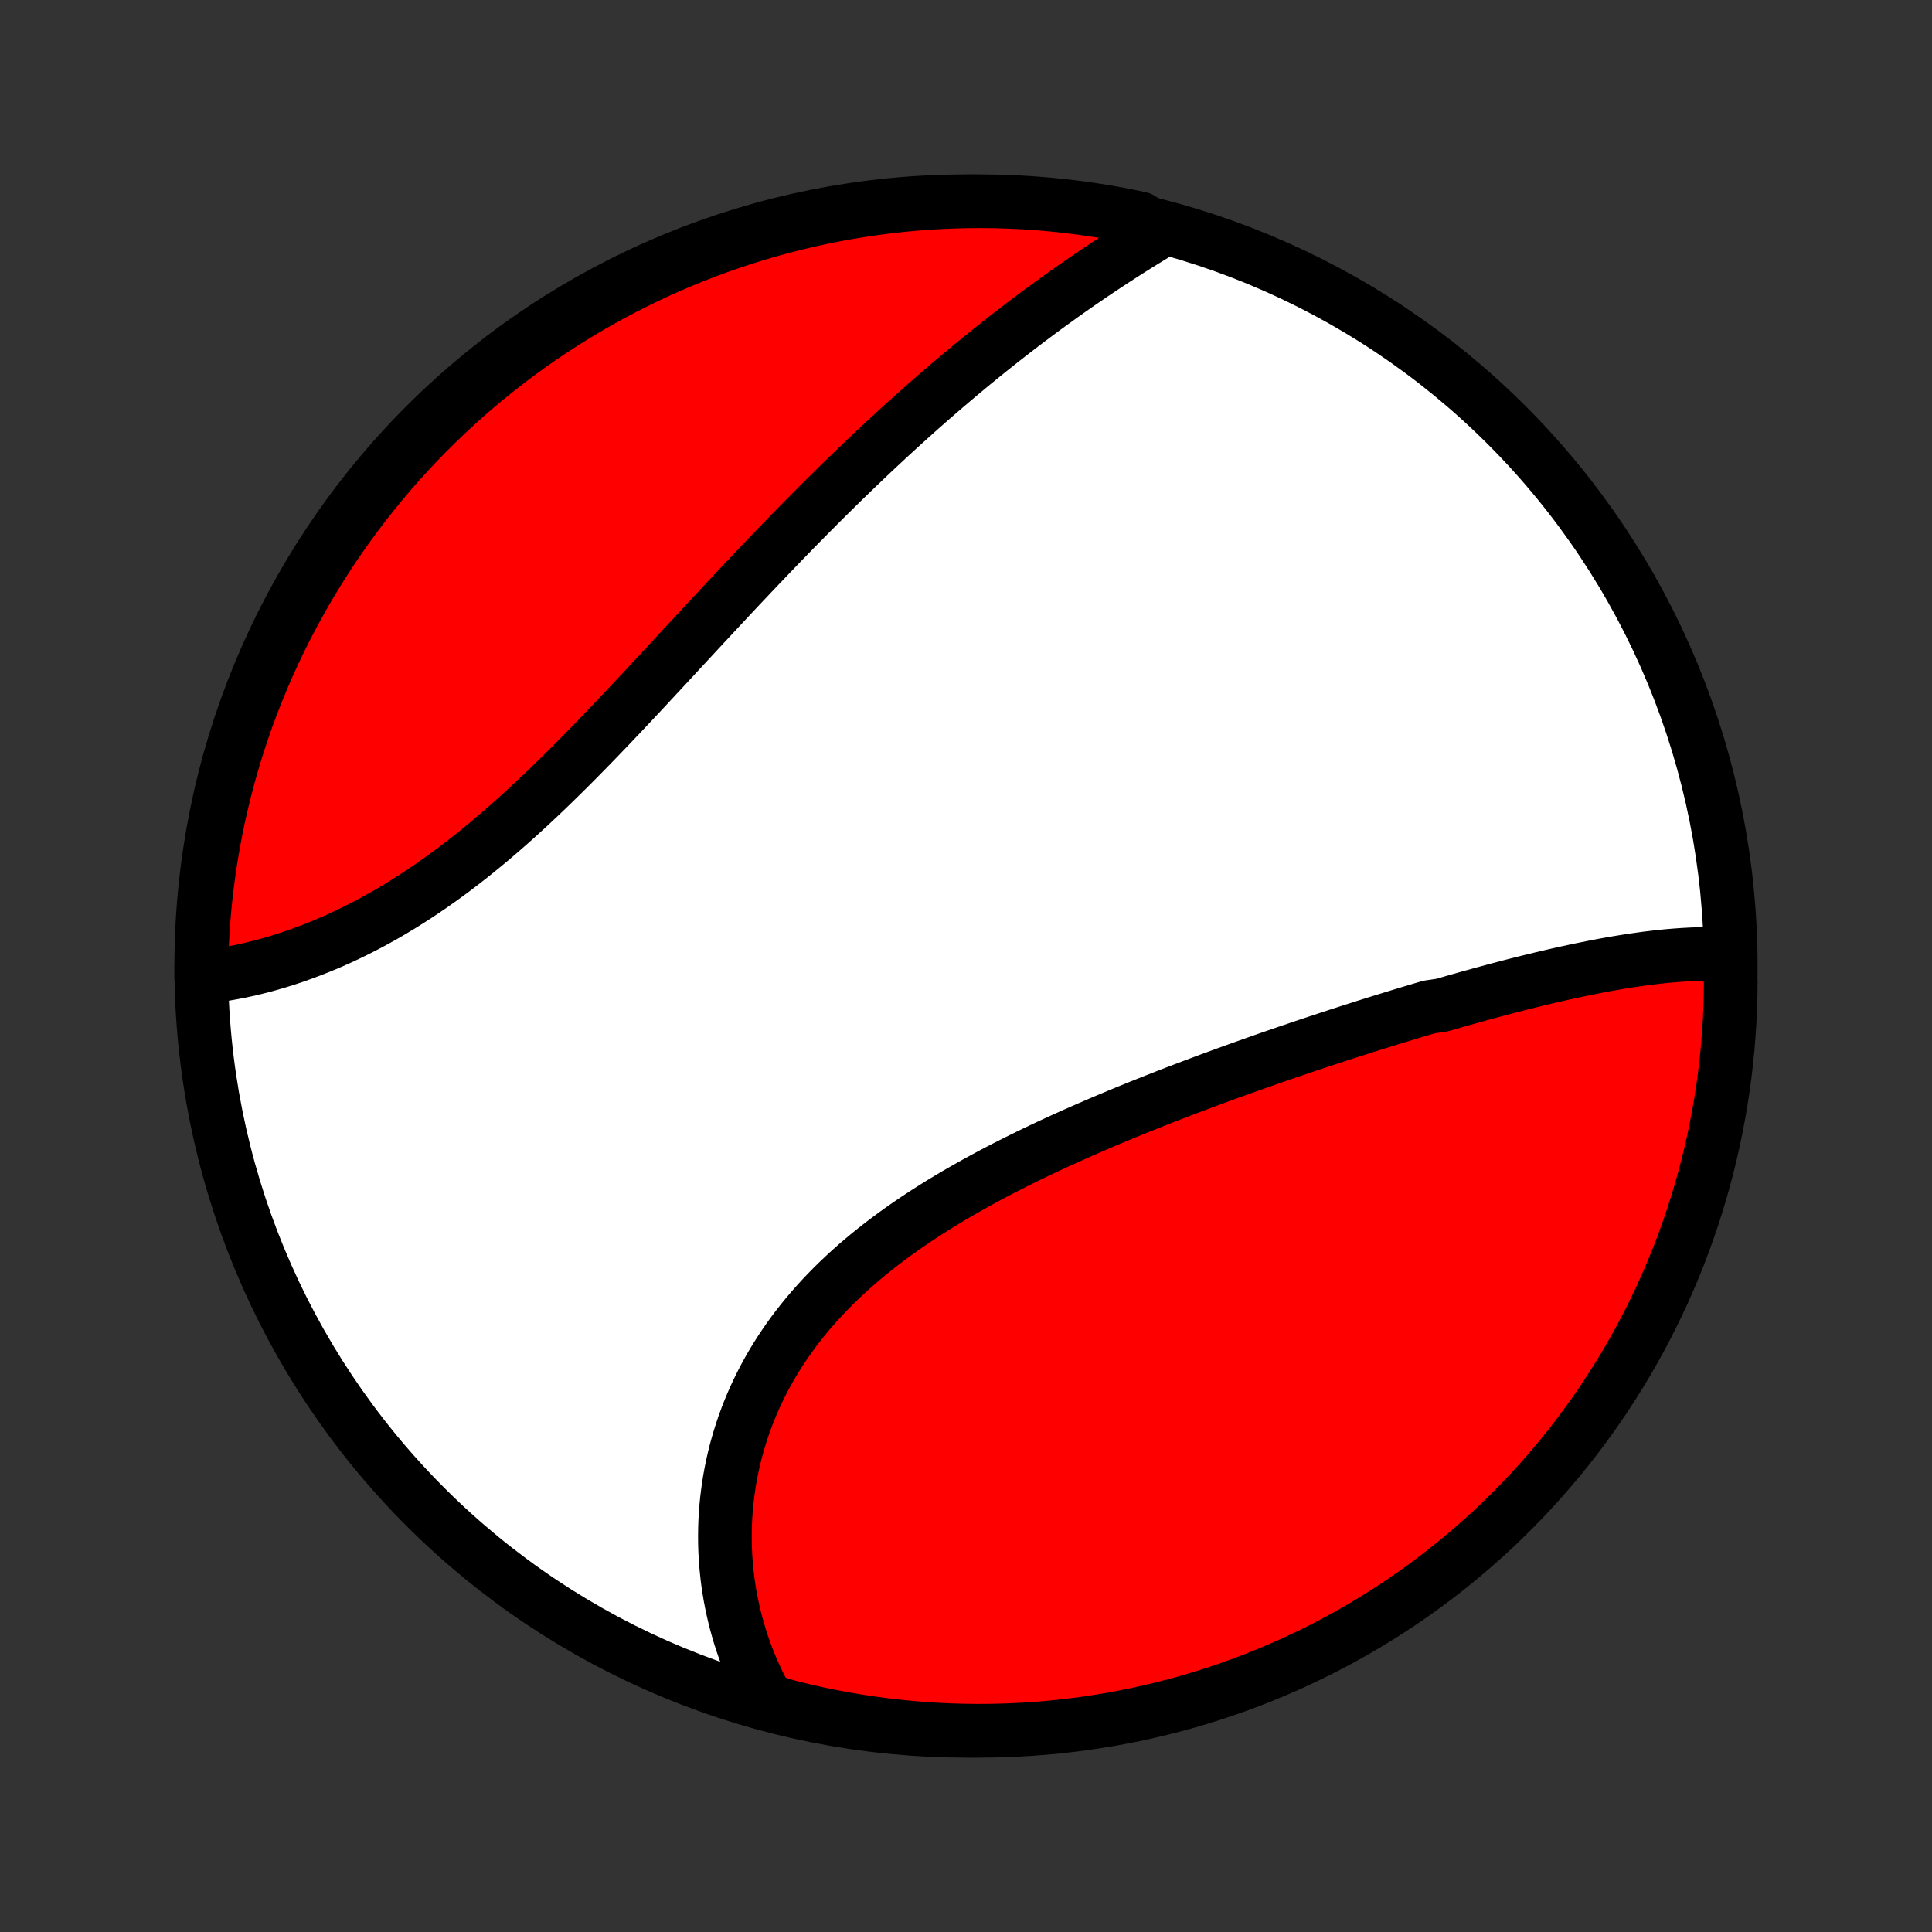 <?xml version="1.0" encoding="utf-8" standalone="no"?>
<!DOCTYPE svg PUBLIC "-//W3C//DTD SVG 1.1//EN"
  "http://www.w3.org/Graphics/SVG/1.1/DTD/svg11.dtd">
<!-- Created with matplotlib (http://matplotlib.org/) -->
<svg height="72pt" version="1.1" viewBox="0 0 72 72" width="72pt" xmlns="http://www.w3.org/2000/svg" xmlns:xlink="http://www.w3.org/1999/xlink">
 <rect x="0" y="0" width="72" height="72" fill="#333333" stroke="none"/>
 <defs>
  <style type="text/css">
*{stroke-linecap:butt;stroke-linejoin:round;}
  </style>
 </defs>
 <g id="figure_1">
  <g id="patch_1">
   <path d="
M0 72
L72 72
L72 0
L0 0
z
" style="fill:none;"/>
  </g>
  <g id="axes_1">
   <g id="PatchCollection_1">
    <defs>
     <path d="
M36 -7.5
C43.558 -7.5 50.808 -10.503 56.153 -15.848
C61.497 -21.192 64.5 -28.442 64.5 -36
C64.5 -43.558 61.497 -50.808 56.153 -56.153
C50.808 -61.497 43.558 -64.5 36 -64.5
C28.442 -64.5 21.192 -61.497 15.848 -56.153
C10.503 -50.808 7.5 -43.558 7.5 -36
C7.5 -28.442 10.503 -21.192 15.848 -15.848
C21.192 -10.503 28.442 -7.5 36 -7.5
z
" id="C0_0_a811fe30f3"/>
     <path d="
M64.364 -36.429
L64.152 -36.44
L63.94 -36.446
L63.726 -36.449
L63.512 -36.448
L63.296 -36.444
L63.08 -36.437
L62.863 -36.426
L62.645 -36.413
L62.427 -36.397
L62.208 -36.379
L61.988 -36.358
L61.768 -36.334
L61.547 -36.308
L61.326 -36.281
L61.104 -36.25
L60.881 -36.218
L60.658 -36.184
L60.434 -36.148
L60.21 -36.111
L59.986 -36.072
L59.761 -36.031
L59.535 -35.988
L59.309 -35.944
L59.083 -35.898
L58.856 -35.852
L58.628 -35.803
L58.4 -35.754
L58.172 -35.703
L57.943 -35.651
L57.714 -35.598
L57.484 -35.544
L57.254 -35.488
L57.024 -35.432
L56.793 -35.374
L56.561 -35.316
L56.329 -35.257
L56.097 -35.196
L55.864 -35.135
L55.63 -35.072
L55.396 -35.009
L55.161 -34.945
L54.926 -34.88
L54.691 -34.815
L54.454 -34.748
L54.217 -34.681
L53.98 -34.612
L53.742 -34.543
L53.264 -34.473
L53.024 -34.403
L52.783 -34.331
L52.542 -34.259
L52.3 -34.186
L52.057 -34.112
L51.814 -34.037
L51.57 -33.962
L51.325 -33.886
L51.079 -33.809
L50.833 -33.731
L50.586 -33.652
L50.338 -33.573
L50.089 -33.493
L49.839 -33.412
L49.589 -33.33
L49.337 -33.247
L49.085 -33.164
L48.832 -33.08
L48.578 -32.995
L48.324 -32.908
L48.068 -32.822
L47.812 -32.734
L47.554 -32.645
L47.296 -32.556
L47.037 -32.465
L46.776 -32.373
L46.516 -32.281
L46.254 -32.188
L45.991 -32.093
L45.727 -31.998
L45.463 -31.901
L45.197 -31.804
L44.931 -31.705
L44.664 -31.605
L44.396 -31.504
L44.127 -31.402
L43.857 -31.299
L43.587 -31.195
L43.316 -31.089
L43.044 -30.982
L42.772 -30.874
L42.498 -30.765
L42.225 -30.654
L41.95 -30.542
L41.676 -30.428
L41.4 -30.313
L41.125 -30.197
L40.849 -30.079
L40.572 -29.959
L40.296 -29.838
L40.019 -29.716
L39.742 -29.591
L39.465 -29.465
L39.188 -29.338
L38.911 -29.208
L38.635 -29.077
L38.359 -28.944
L38.083 -28.808
L37.808 -28.671
L37.533 -28.532
L37.259 -28.391
L36.986 -28.248
L36.714 -28.102
L36.444 -27.955
L36.174 -27.805
L35.906 -27.653
L35.639 -27.499
L35.374 -27.342
L35.11 -27.183
L34.849 -27.021
L34.59 -26.857
L34.332 -26.69
L34.078 -26.521
L33.825 -26.349
L33.576 -26.174
L33.329 -25.997
L33.086 -25.817
L32.845 -25.634
L32.608 -25.448
L32.374 -25.26
L32.144 -25.068
L31.917 -24.874
L31.695 -24.677
L31.477 -24.477
L31.262 -24.274
L31.052 -24.069
L30.847 -23.86
L30.646 -23.649
L30.45 -23.435
L30.259 -23.218
L30.072 -22.999
L29.891 -22.777
L29.714 -22.552
L29.543 -22.325
L29.378 -22.095
L29.217 -21.862
L29.062 -21.628
L28.913 -21.391
L28.769 -21.152
L28.631 -20.911
L28.498 -20.668
L28.371 -20.422
L28.25 -20.176
L28.134 -19.927
L28.024 -19.677
L27.92 -19.426
L27.822 -19.173
L27.729 -18.919
L27.643 -18.664
L27.561 -18.407
L27.486 -18.151
L27.416 -17.893
L27.352 -17.634
L27.294 -17.375
L27.241 -17.116
L27.194 -16.857
L27.153 -16.597
L27.117 -16.337
L27.086 -16.077
L27.061 -15.818
L27.041 -15.558
L27.027 -15.299
L27.018 -15.04
L27.015 -14.782
L27.016 -14.525
L27.023 -14.268
L27.035 -14.012
L27.052 -13.757
L27.075 -13.503
L27.102 -13.25
L27.134 -12.998
L27.172 -12.747
L27.214 -12.498
L27.262 -12.249
L27.314 -12.003
L27.371 -11.757
L27.433 -11.513
L27.5 -11.271
L27.571 -11.03
L27.648 -10.791
L27.729 -10.553
L27.815 -10.317
L27.905 -10.083
L28.001 -9.851
L28.101 -9.62
L28.206 -9.392
L28.315 -9.165
L28.43 -8.941
L28.549 -8.718
L29.029 -8.497
L29.512 -8.366
L29.997 -8.248
L30.484 -8.139
L30.973 -8.039
L31.463 -7.947
L31.955 -7.863
L32.448 -7.788
L32.942 -7.722
L33.437 -7.665
L33.933 -7.615
L34.429 -7.575
L34.926 -7.543
L35.423 -7.52
L35.921 -7.506
L36.418 -7.5
L36.916 -7.503
L37.413 -7.515
L37.909 -7.535
L38.405 -7.564
L38.9 -7.602
L39.395 -7.648
L39.888 -7.703
L40.38 -7.766
L40.871 -7.839
L41.36 -7.919
L41.848 -8.009
L42.334 -8.106
L42.818 -8.213
L43.3 -8.328
L43.78 -8.451
L44.257 -8.582
L44.732 -8.722
L45.204 -8.871
L45.673 -9.027
L46.14 -9.192
L46.603 -9.365
L47.063 -9.546
L47.52 -9.735
L47.973 -9.932
L48.422 -10.137
L48.868 -10.35
L49.31 -10.57
L49.748 -10.799
L50.181 -11.035
L50.611 -11.279
L51.035 -11.53
L51.456 -11.789
L51.871 -12.055
L52.282 -12.328
L52.688 -12.609
L53.089 -12.897
L53.484 -13.191
L53.874 -13.493
L54.259 -13.802
L54.638 -14.117
L55.011 -14.439
L55.379 -14.768
L55.741 -15.102
L56.096 -15.444
L56.446 -15.792
L56.789 -16.145
L57.127 -16.505
L57.457 -16.871
L57.781 -17.243
L58.099 -17.62
L58.41 -18.003
L58.713 -18.391
L59.01 -18.785
L59.3 -19.184
L59.583 -19.588
L59.859 -19.997
L60.127 -20.412
L60.388 -20.83
L60.642 -21.254
L60.888 -21.681
L61.127 -22.114
L61.358 -22.55
L61.581 -22.991
L61.796 -23.435
L62.004 -23.884
L62.203 -24.336
L62.395 -24.791
L62.579 -25.25
L62.754 -25.713
L62.921 -26.178
L63.081 -26.646
L63.231 -27.118
L63.374 -27.592
L63.508 -28.068
L63.634 -28.547
L63.752 -29.029
L63.861 -29.512
L63.961 -29.997
L64.053 -30.484
L64.137 -30.973
L64.212 -31.463
L64.278 -31.955
L64.335 -32.448
L64.385 -32.942
L64.425 -33.437
L64.457 -33.933
L64.48 -34.429
L64.494 -34.926
L64.5 -35.423
z
" id="C0_1_9adbefde55"/>
     <path d="
M43.239 -63.385
L43.023 -63.255
L42.808 -63.124
L42.592 -62.991
L42.377 -62.857
L42.162 -62.722
L41.948 -62.586
L41.733 -62.448
L41.519 -62.309
L41.305 -62.169
L41.092 -62.028
L40.878 -61.885
L40.665 -61.742
L40.452 -61.596
L40.239 -61.45
L40.027 -61.303
L39.815 -61.154
L39.603 -61.004
L39.392 -60.852
L39.181 -60.7
L38.97 -60.546
L38.759 -60.391
L38.549 -60.234
L38.339 -60.077
L38.129 -59.918
L37.919 -59.757
L37.709 -59.596
L37.5 -59.433
L37.291 -59.269
L37.082 -59.103
L36.873 -58.937
L36.664 -58.768
L36.456 -58.599
L36.247 -58.428
L36.039 -58.256
L35.831 -58.082
L35.623 -57.907
L35.414 -57.731
L35.206 -57.553
L34.998 -57.374
L34.79 -57.194
L34.582 -57.012
L34.374 -56.829
L34.166 -56.644
L33.958 -56.458
L33.75 -56.27
L33.541 -56.081
L33.333 -55.891
L33.124 -55.699
L32.916 -55.505
L32.707 -55.31
L32.498 -55.114
L32.289 -54.916
L32.079 -54.716
L31.87 -54.515
L31.66 -54.313
L31.45 -54.109
L31.24 -53.903
L31.029 -53.696
L30.818 -53.488
L30.607 -53.278
L30.396 -53.066
L30.184 -52.853
L29.972 -52.639
L29.759 -52.423
L29.547 -52.206
L29.333 -51.987
L29.12 -51.767
L28.906 -51.545
L28.692 -51.322
L28.477 -51.097
L28.262 -50.872
L28.046 -50.645
L27.83 -50.416
L27.613 -50.187
L27.396 -49.956
L27.179 -49.724
L26.961 -49.491
L26.743 -49.257
L26.524 -49.022
L26.304 -48.786
L26.084 -48.549
L25.864 -48.311
L25.643 -48.073
L25.421 -47.834
L25.199 -47.594
L24.977 -47.353
L24.753 -47.112
L24.529 -46.871
L24.305 -46.63
L24.08 -46.388
L23.854 -46.146
L23.628 -45.905
L23.401 -45.663
L23.174 -45.422
L22.945 -45.181
L22.717 -44.941
L22.487 -44.701
L22.257 -44.462
L22.026 -44.224
L21.795 -43.987
L21.563 -43.752
L21.33 -43.517
L21.096 -43.284
L20.862 -43.053
L20.627 -42.823
L20.392 -42.595
L20.155 -42.369
L19.918 -42.146
L19.681 -41.924
L19.442 -41.706
L19.203 -41.489
L18.963 -41.276
L18.723 -41.065
L18.482 -40.858
L18.241 -40.653
L17.998 -40.452
L17.756 -40.254
L17.512 -40.059
L17.269 -39.869
L17.024 -39.681
L16.78 -39.498
L16.535 -39.319
L16.289 -39.143
L16.044 -38.971
L15.798 -38.804
L15.552 -38.64
L15.306 -38.481
L15.06 -38.326
L14.814 -38.175
L14.568 -38.028
L14.322 -37.886
L14.076 -37.748
L13.831 -37.614
L13.586 -37.485
L13.342 -37.36
L13.098 -37.24
L12.854 -37.124
L12.612 -37.012
L12.37 -36.904
L12.129 -36.801
L11.889 -36.702
L11.649 -36.607
L11.411 -36.516
L11.174 -36.43
L10.938 -36.347
L10.704 -36.269
L10.471 -36.195
L10.239 -36.125
L10.008 -36.059
L9.779 -35.997
L9.552 -35.939
L9.326 -35.884
L9.102 -35.834
L8.879 -35.788
L8.658 -35.745
L8.439 -35.706
L8.222 -35.671
L8.006 -35.639
L7.793 -35.611
L7.5 -35.587
L7.506 -36.083
L7.52 -36.581
L7.544 -37.078
L7.575 -37.575
L7.616 -38.071
L7.665 -38.567
L7.723 -39.062
L7.789 -39.556
L7.864 -40.049
L7.948 -40.541
L8.04 -41.031
L8.14 -41.52
L8.249 -42.007
L8.367 -42.492
L8.493 -42.976
L8.627 -43.457
L8.77 -43.936
L8.921 -44.412
L9.08 -44.886
L9.247 -45.358
L9.423 -45.826
L9.607 -46.291
L9.798 -46.754
L9.998 -47.213
L10.206 -47.668
L10.421 -48.12
L10.644 -48.569
L10.875 -49.013
L11.114 -49.453
L11.36 -49.89
L11.614 -50.322
L11.875 -50.75
L12.143 -51.173
L12.419 -51.592
L12.702 -52.006
L12.992 -52.415
L13.289 -52.819
L13.593 -53.218
L13.904 -53.612
L14.221 -54
L14.546 -54.383
L14.876 -54.761
L15.213 -55.132
L15.557 -55.498
L15.906 -55.858
L16.262 -56.211
L16.624 -56.559
L16.992 -56.9
L17.365 -57.235
L17.744 -57.564
L18.129 -57.886
L18.52 -58.201
L18.915 -58.51
L19.316 -58.811
L19.721 -59.106
L20.132 -59.394
L20.548 -59.674
L20.968 -59.947
L21.393 -60.214
L21.822 -60.472
L22.256 -60.723
L22.694 -60.967
L23.136 -61.203
L23.581 -61.431
L24.031 -61.652
L24.484 -61.865
L24.941 -62.07
L25.401 -62.267
L25.864 -62.456
L26.331 -62.637
L26.8 -62.81
L27.272 -62.974
L27.747 -63.131
L28.225 -63.279
L28.704 -63.419
L29.186 -63.55
L29.67 -63.673
L30.156 -63.788
L30.644 -63.894
L31.133 -63.992
L31.624 -64.081
L32.116 -64.162
L32.609 -64.234
L33.104 -64.298
L33.599 -64.353
L34.095 -64.399
L34.592 -64.436
L35.089 -64.465
L35.586 -64.485
L36.083 -64.497
L36.581 -64.5
L37.078 -64.494
L37.575 -64.48
L38.071 -64.457
L38.567 -64.425
L39.062 -64.384
L39.556 -64.335
L40.049 -64.277
L40.541 -64.211
L41.031 -64.136
L41.52 -64.052
L42.007 -63.96
L42.492 -63.86
z
" id="C0_2_333749aacb"/>
    </defs>
    <g clip-path="url(#p1bffca34e9)">
     <use style="fill:#ffffff;stroke:#000000;stroke-width:2.0;" x="0.0" xlink:href="#C0_0_a811fe30f3" y="72.0"/>
    </g>
    <g clip-path="url(#p1bffca34e9)">
     <use style="fill:#ff0000;stroke:#000000;stroke-width:2.0;" x="0.0" xlink:href="#C0_1_9adbefde55" y="72.0"/>
    </g>
    <g clip-path="url(#p1bffca34e9)">
     <use style="fill:#ff0000;stroke:#000000;stroke-width:2.0;" x="0.0" xlink:href="#C0_2_333749aacb" y="72.0"/>
    </g>
   </g>
  </g>
 </g>
 <defs>
  <clipPath id="p1bffca34e9">
   <rect height="72.0" width="72.0" x="0.0" y="0.0"/>
  </clipPath>
 </defs>
</svg>
